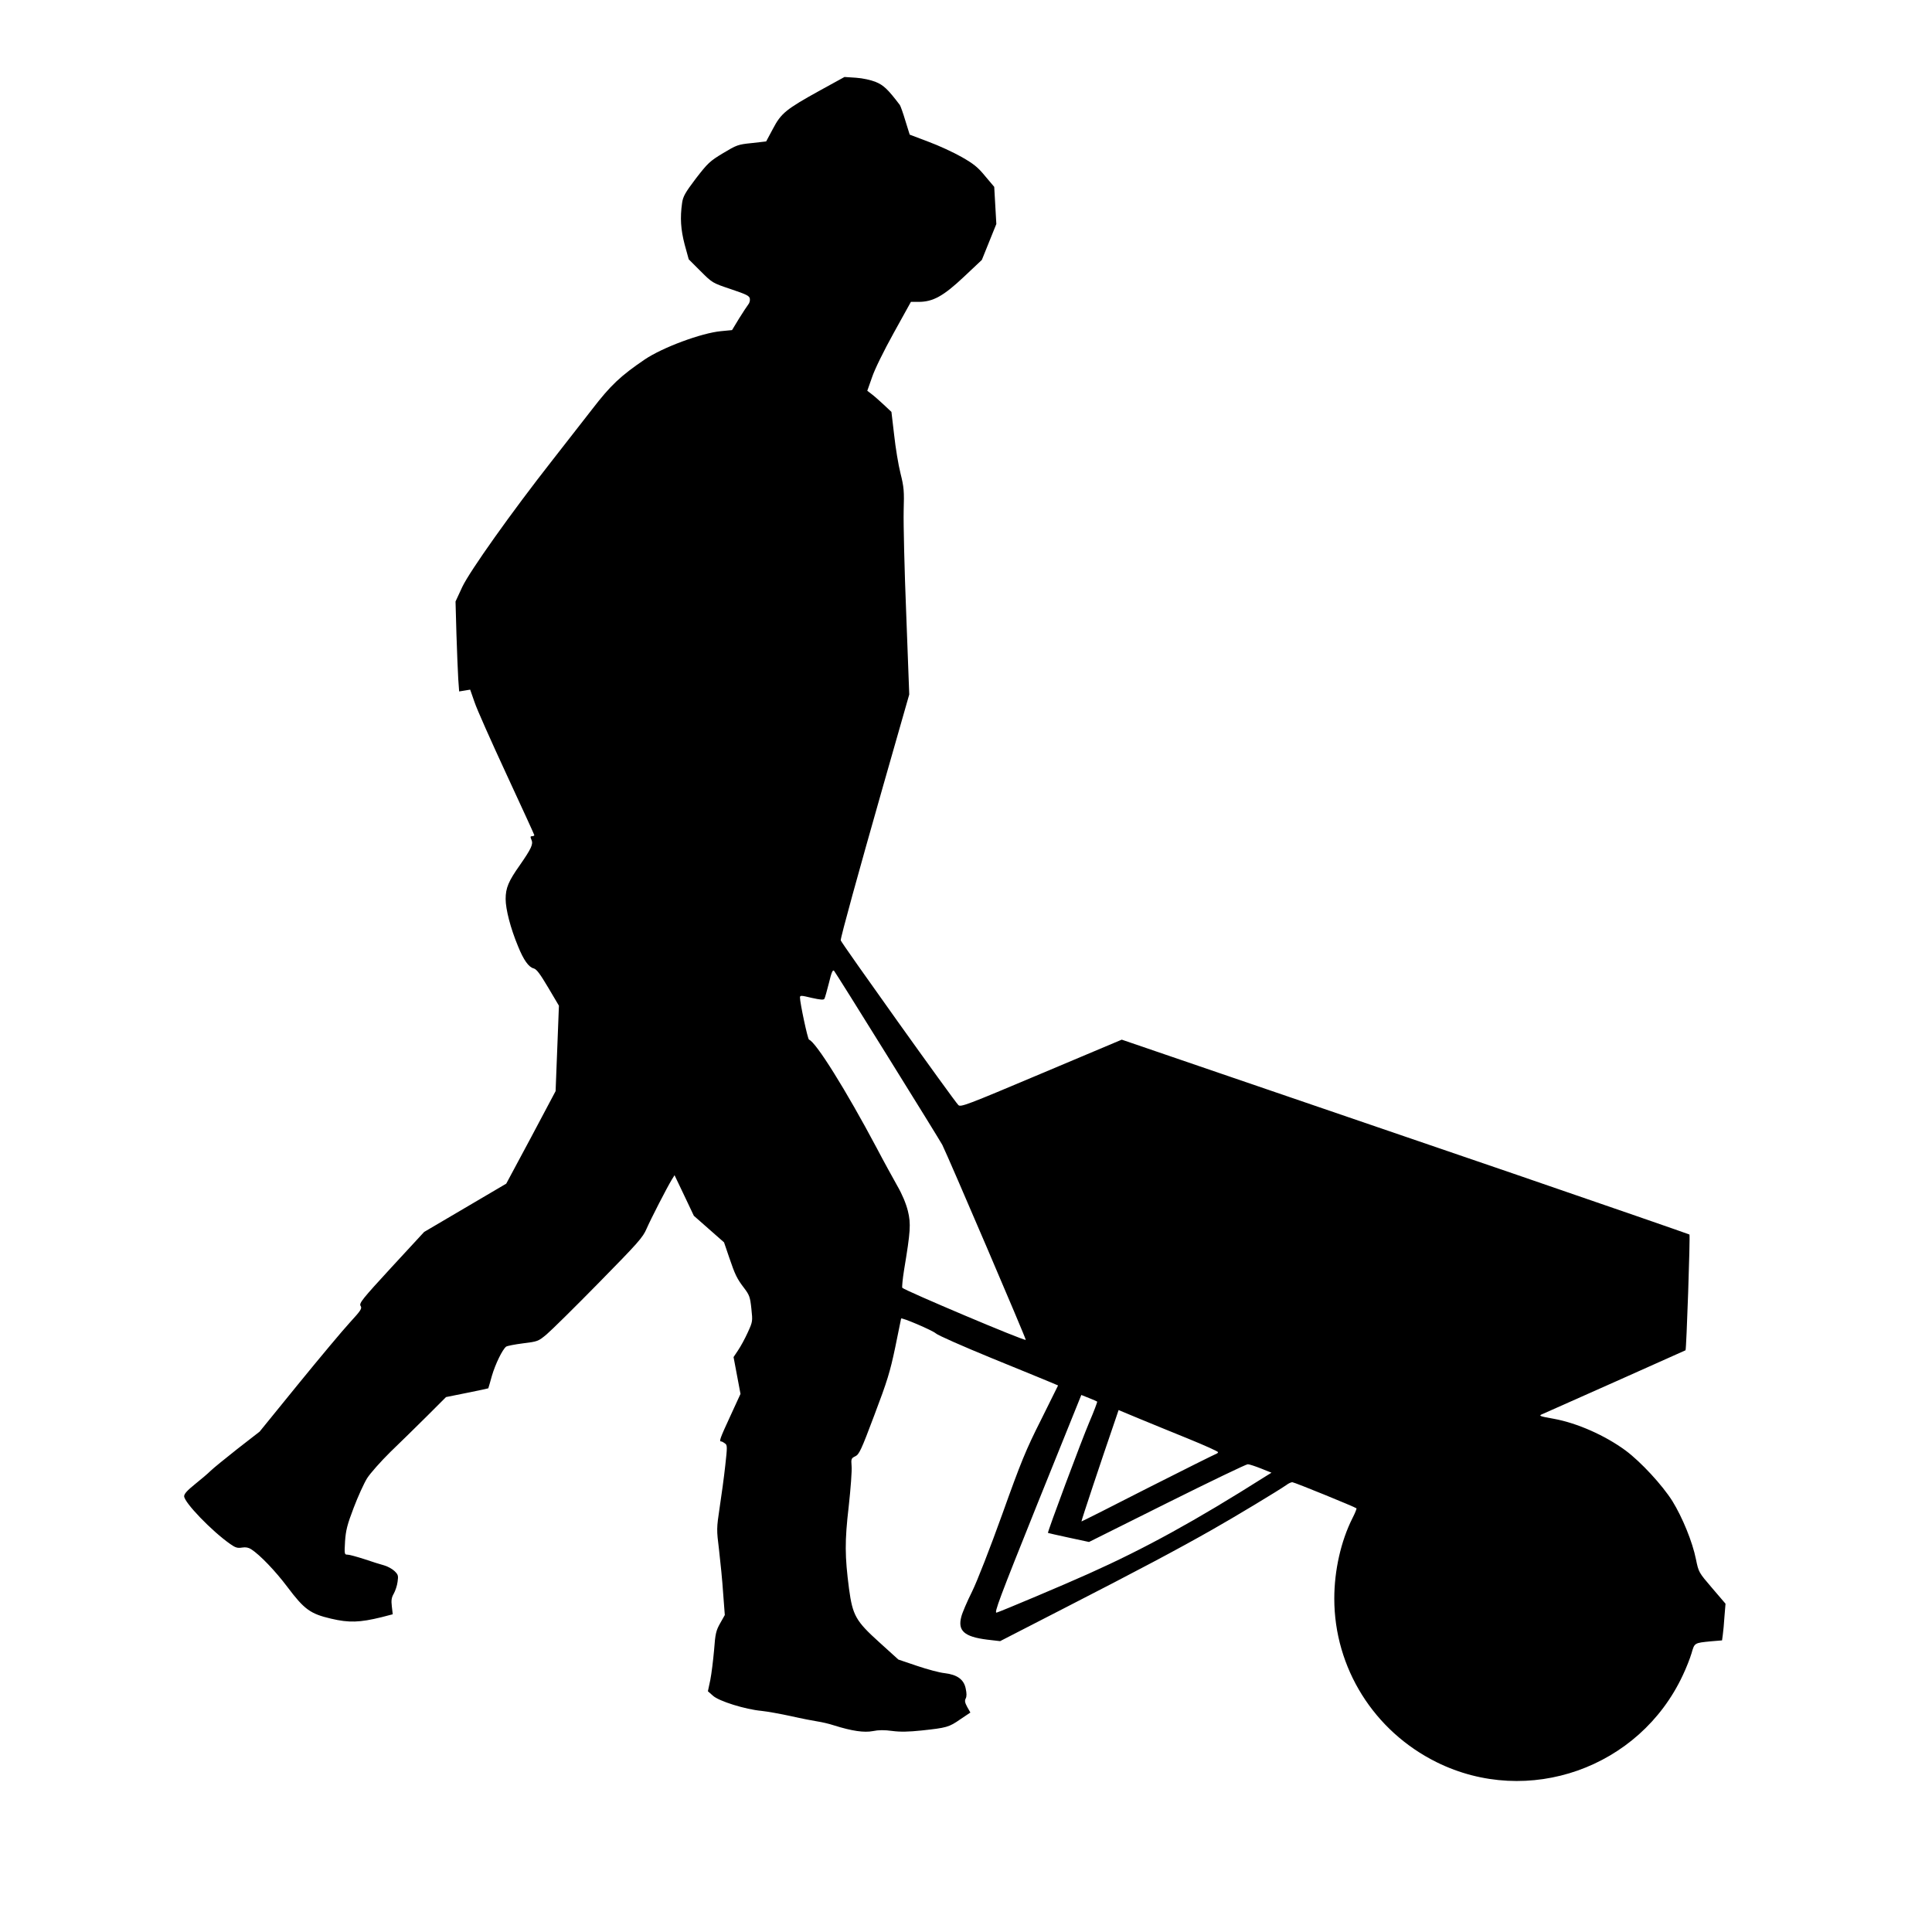 <?xml version="1.0" standalone="no"?>
<!DOCTYPE svg PUBLIC "-//W3C//DTD SVG 20010904//EN"
 "http://www.w3.org/TR/2001/REC-SVG-20010904/DTD/svg10.dtd">
<svg version="1.0" xmlns="http://www.w3.org/2000/svg"
 width="1280pt" height="1280pt" viewBox="0 0 1280 1280"
 preserveAspectRatio="xMidYMid meet">
<g transform="translate(0,1280) scale(0.1,-0.1)"
fill="black" stroke="none">
<path d="M5433 12201 c-226 -125 -258 -151 -312 -254 l-45 -84 -96 -11 c-91
-9 -100 -13 -190 -67 -88 -53 -101 -66 -180 -168 -71 -94 -85 -119 -91 -162
-14 -98 -9 -175 17 -275 l27 -98 79 -79 c78 -78 79 -78 201 -119 104 -35 122
-44 125 -63 2 -13 -3 -30 -11 -39 -7 -9 -35 -51 -61 -93 l-46 -76 -73 -7
c-129 -12 -388 -108 -506 -188 -159 -108 -226 -171 -346 -327 -66 -85 -186
-239 -266 -341 -270 -344 -546 -733 -596 -838 l-45 -97 6 -215 c4 -118 9 -252
12 -298 l6 -83 37 6 36 6 29 -83 c15 -46 111 -261 212 -479 101 -218 184 -399
184 -402 0 -4 -7 -7 -15 -7 -12 0 -12 -5 -4 -24 13 -28 0 -57 -77 -168 -75
-106 -94 -151 -94 -224 0 -68 32 -193 82 -313 37 -92 71 -139 104 -147 19 -5
42 -36 96 -127 l71 -120 -11 -283 -11 -283 -163 -307 -164 -306 -272 -160
-272 -160 -217 -235 c-194 -211 -215 -237 -204 -255 11 -17 2 -30 -72 -111
-47 -51 -200 -234 -341 -407 l-256 -315 -148 -115 c-81 -64 -161 -129 -177
-145 -17 -17 -63 -56 -103 -88 -51 -41 -72 -64 -72 -80 1 -42 183 -231 306
-317 34 -24 48 -28 78 -23 24 4 43 0 60 -11 58 -37 162 -146 240 -250 112
-149 152 -178 289 -210 119 -28 190 -26 336 10 l73 19 -6 52 c-5 41 -2 59 13
85 10 18 22 53 25 78 6 41 4 48 -21 72 -15 14 -46 31 -68 37 -22 6 -81 24
-130 41 -50 16 -100 30 -112 30 -21 0 -22 2 -17 88 5 72 14 110 57 222 28 74
68 162 89 196 21 33 91 112 155 175 65 62 174 170 243 238 l125 125 139 28
c76 15 139 29 141 30 1 2 12 39 24 83 23 78 69 173 94 193 6 5 57 15 112 22
97 12 101 13 157 60 32 27 188 181 346 342 260 265 291 299 316 358 28 64 132
267 167 325 l18 29 64 -134 64 -135 100 -88 100 -88 33 -97 c40 -118 52 -143
101 -207 34 -45 39 -59 47 -135 9 -84 9 -86 -24 -158 -18 -40 -47 -93 -64
-118 l-30 -45 23 -122 23 -122 -68 -148 c-68 -147 -75 -167 -60 -167 5 0 16
-6 25 -13 16 -11 16 -22 2 -147 -8 -74 -25 -199 -37 -277 -21 -141 -21 -145
-4 -283 9 -77 22 -206 27 -285 l11 -145 -31 -55 c-27 -48 -32 -68 -40 -177 -6
-68 -17 -157 -25 -198 l-16 -75 34 -30 c40 -36 213 -90 321 -100 39 -4 127
-20 196 -35 70 -16 149 -31 175 -35 27 -4 76 -15 109 -26 121 -38 200 -49 258
-38 38 8 77 8 128 1 53 -7 108 -6 194 3 168 18 182 22 257 74 l67 45 -21 37
c-15 28 -18 41 -10 56 7 13 7 34 0 66 -12 60 -56 92 -140 102 -32 3 -114 25
-182 48 l-124 42 -127 115 c-155 140 -176 177 -200 354 -28 216 -29 314 -2
546 13 118 22 238 19 267 -4 48 -2 52 25 65 25 12 39 41 126 273 85 224 104
286 138 448 21 103 39 189 39 191 0 11 208 -78 230 -98 14 -13 180 -86 370
-164 190 -77 366 -150 393 -161 l47 -20 -113 -228 c-100 -198 -133 -279 -256
-623 -82 -228 -167 -446 -201 -515 -33 -66 -65 -141 -71 -166 -25 -93 19 -133
171 -152 l86 -10 434 223 c476 244 747 388 972 516 147 83 440 260 490 295 14
11 32 19 40 19 13 0 415 -164 425 -173 2 -3 -10 -33 -27 -66 -76 -151 -120
-346 -120 -532 0 -459 262 -878 678 -1084 606 -300 1344 -39 1631 576 22 46
48 112 58 146 20 69 17 68 130 79 l72 6 5 37 c3 20 8 74 11 121 l7 85 -89 104
c-89 104 -89 104 -107 191 -23 115 -89 276 -156 385 -67 106 -208 259 -310
335 -136 100 -321 182 -475 210 -101 18 -105 20 -70 34 31 13 939 418 942 420
6 4 32 761 26 767 -5 3 -530 185 -1168 404 -638 218 -1482 507 -1877 642
l-716 245 -534 -225 c-493 -208 -534 -224 -549 -208 -30 30 -779 1079 -779
1091 0 24 116 444 282 1027 l172 602 -20 533 c-12 293 -19 600 -17 682 4 133
2 158 -21 250 -14 55 -33 170 -42 254 l-18 153 -50 47 c-28 26 -64 58 -80 70
l-30 23 31 88 c17 52 77 174 144 295 l114 206 51 0 c95 0 164 38 299 165 l120
113 48 119 48 119 -7 123 -7 123 -60 71 c-48 59 -77 82 -156 127 -53 30 -152
76 -220 101 l-124 47 -29 93 c-15 51 -32 97 -36 103 -78 103 -108 132 -160
153 -32 13 -86 25 -131 28 l-76 5 -162 -89z m449 -6401 c190 -305 352 -568
361 -585 41 -83 557 -1288 553 -1292 -8 -9 -797 325 -818 345 -3 4 2 58 12
120 42 253 46 303 25 389 -13 51 -37 109 -71 168 -28 50 -90 162 -136 250
-203 382 -402 701 -448 717 -9 3 -60 244 -60 279 0 15 7 15 77 -2 59 -13 80
-15 85 -6 4 7 17 54 30 105 17 71 25 89 34 80 6 -7 167 -263 356 -568z m1387
-2286 c2 -2 -21 -64 -52 -136 -52 -122 -279 -730 -274 -734 1 -1 63 -15 137
-31 l135 -29 517 258 c285 142 526 258 535 257 10 0 49 -13 87 -28 l70 -28
-42 -26 c-463 -293 -796 -476 -1169 -643 -157 -71 -575 -247 -610 -258 -19 -6
18 93 269 718 l292 724 50 -20 c28 -11 53 -22 55 -24z m604 -246 c108 -44 197
-84 197 -89 0 -4 -6 -9 -12 -11 -7 -2 -210 -103 -451 -225 -240 -123 -439
-223 -442 -223 -3 0 129 397 225 676 l21 62 132 -55 c73 -30 221 -91 330 -135z"/>
</g>
</svg>
